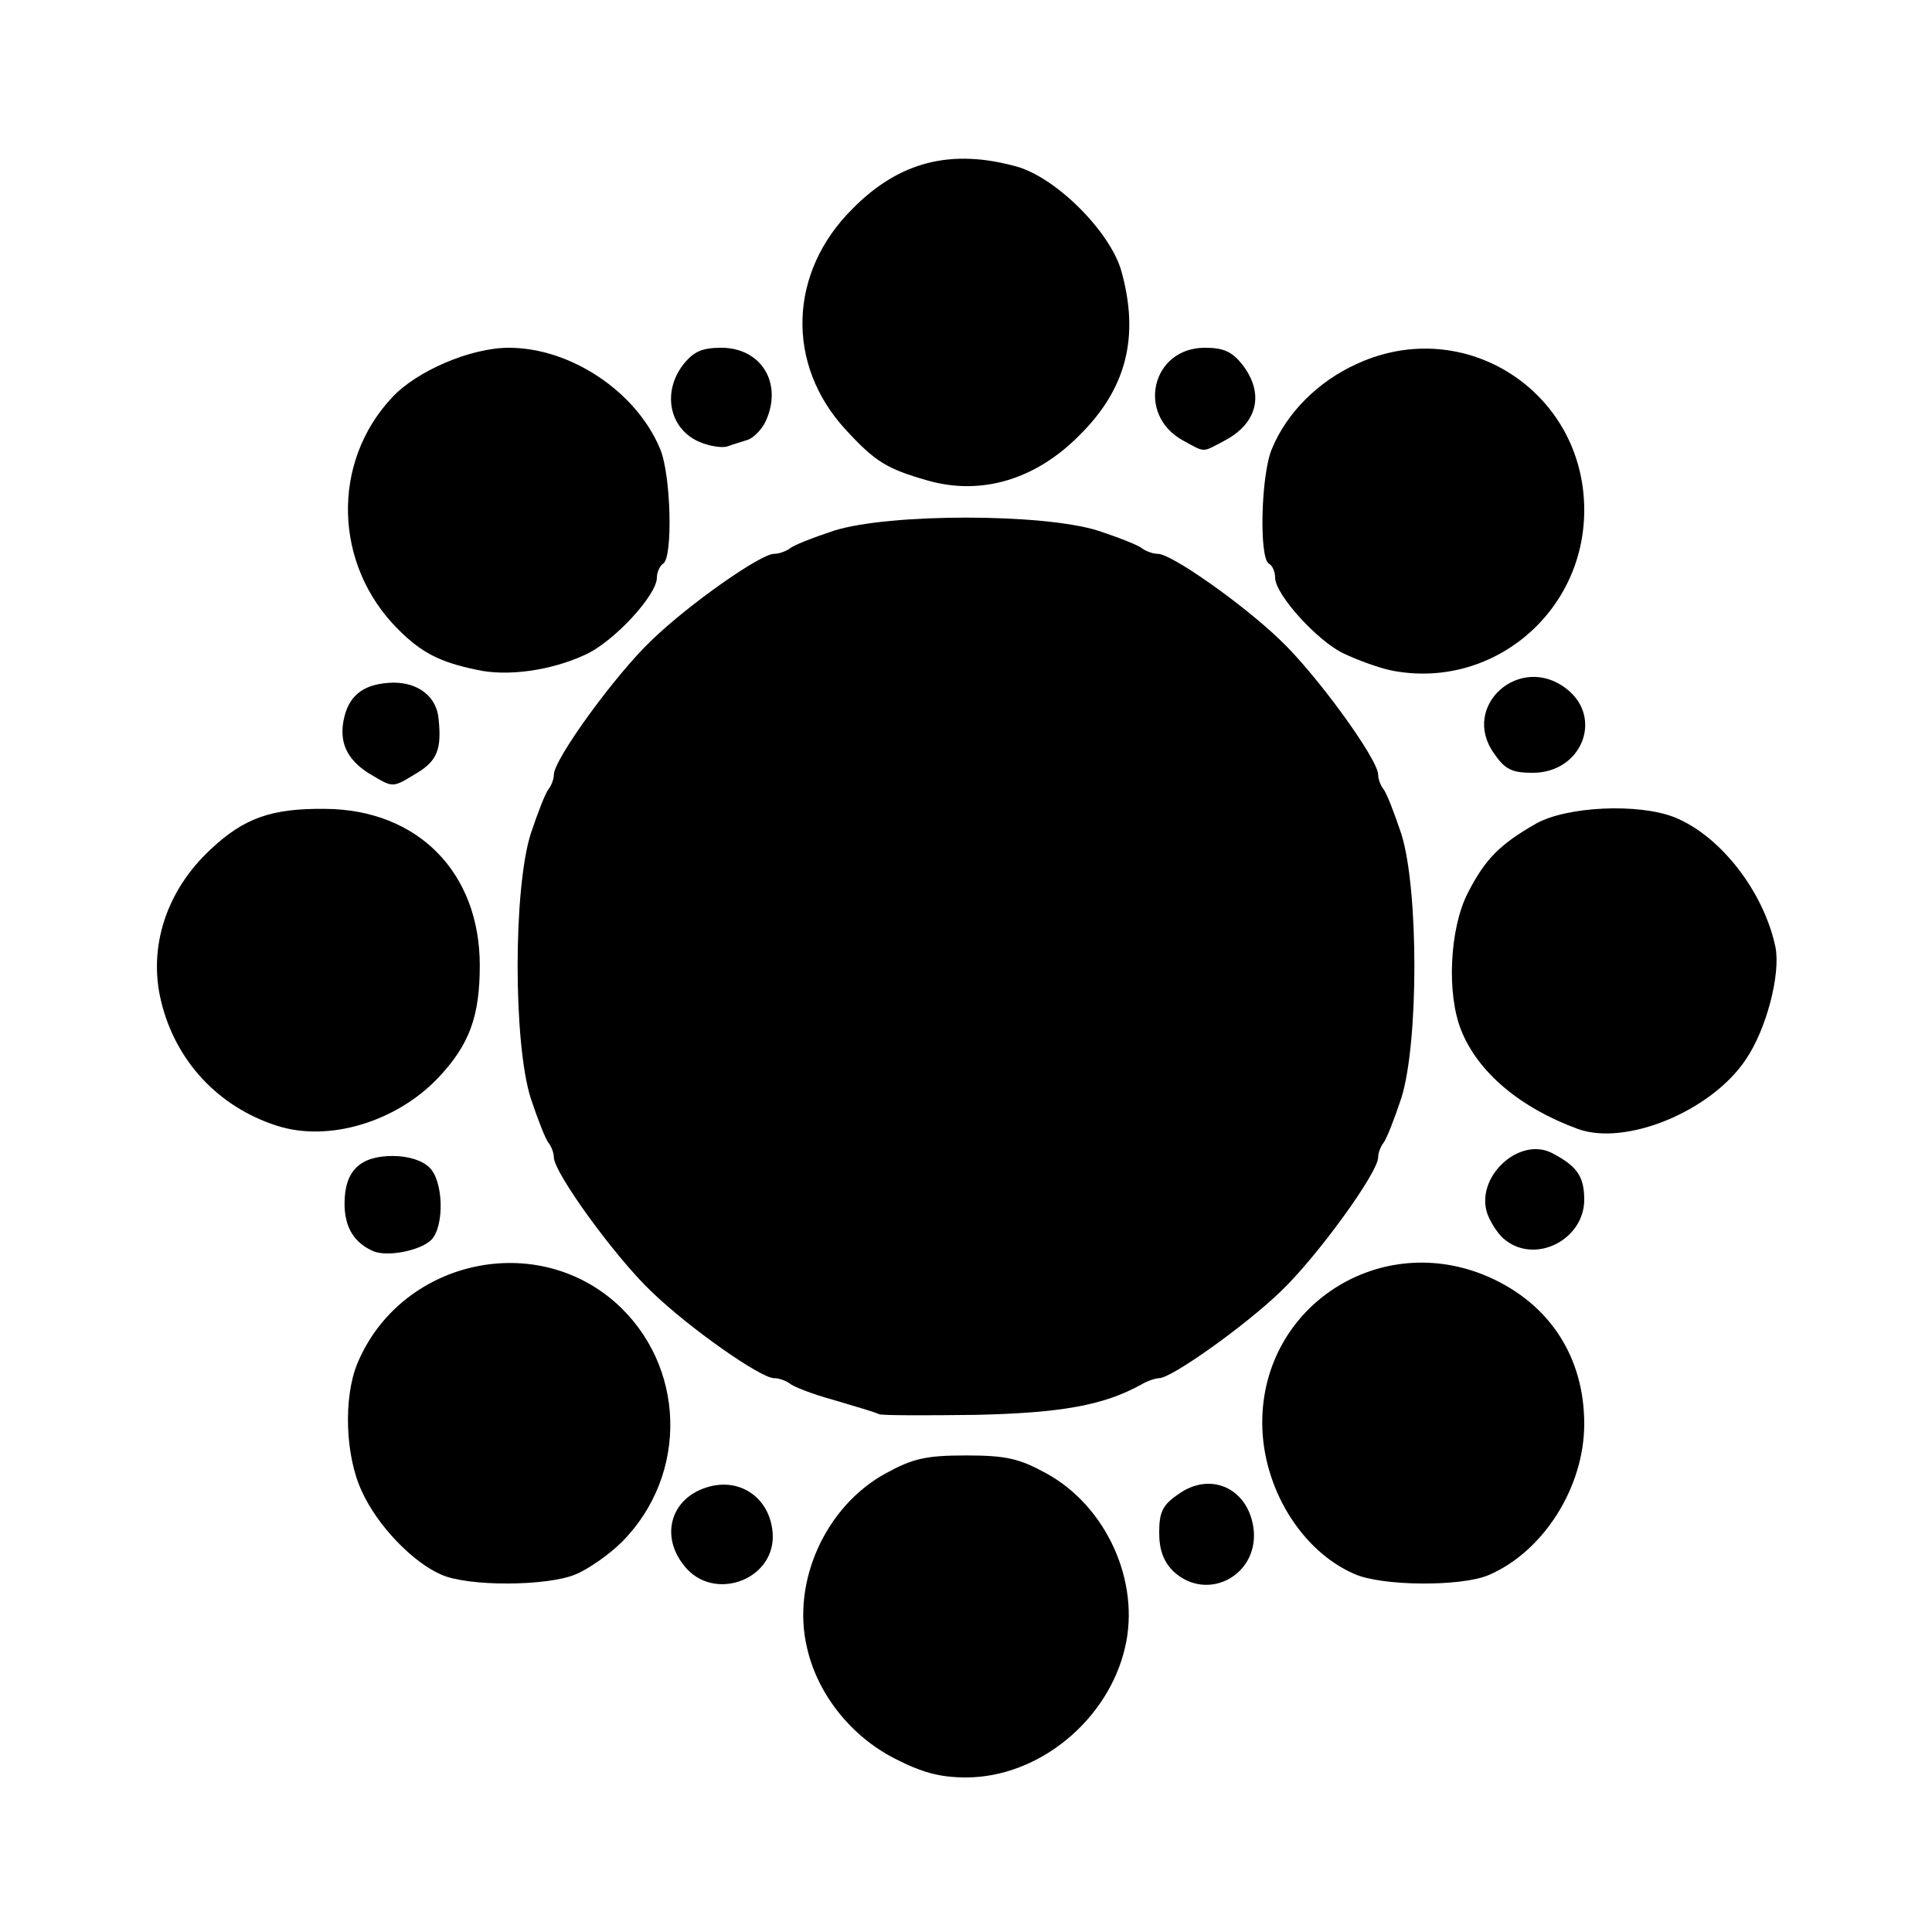 <svg id="root" xmlns="http://www.w3.org/2000/svg" width="360" height="360" viewBox="300 300 3000 3000">
  <path
    d="M1690 3031 c-69 -35 -121 -101 -137 -173 -24 -102 29 -219 122 -270 42 -23 62 -28 125 -28 63 0 83 5 125 28 93 51 146 168 122 270 -26 113 -134 202 -247 202 -41 0 -69 -8 -110 -29z"
  ></path>
  <path
    d="M985 2745 c-44 -19 -99 -76 -123 -129 -26 -55 -29 -146 -7 -199 66 -158 272 -207 400 -95 110 97 115 267 11 372 -20 20 -53 43 -73 51 -44 18 -166 19 -208 0z"
  ></path>
  <path d="M1363 2732 c-38 -46 -22 -104 33 -122 54 -18 103 18 104 76 0 69 -93 101 -137 46z"></path>
  <path
    d="M2122 2740 c-15 -15 -22 -33 -22 -60 0 -32 5 -43 30 -60 49 -35 106 -10 116 50 12 74 -70 120 -124 70z"
  ></path>
  <path
    d="M2403 2744 c-83 -36 -143 -135 -143 -235 0 -182 184 -300 352 -226 95 42 148 125 148 228 0 99 -64 199 -149 235 -43 18 -166 17 -208 -2z"
  ></path>
  <path
    d="M1665 2496 c-5 -3 -37 -12 -70 -22 -33 -9 -64 -21 -69 -26 -6 -4 -16 -8 -24 -8 -21 0 -132 -78 -190 -134 -56 -53 -152 -185 -152 -209 0 -7 -4 -17 -8 -22 -5 -6 -17 -37 -28 -70 -27 -86 -27 -324 0 -410 11 -33 23 -64 28 -70 4 -5 8 -15 8 -22 0 -24 96 -156 152 -209 58 -56 169 -134 190 -134 8 0 18 -4 24 -8 5 -5 36 -17 69 -28 86 -27 324 -27 410 0 33 11 64 23 69 28 6 4 16 8 24 8 21 0 132 78 190 134 56 53 152 185 152 209 0 7 4 17 8 22 5 6 17 37 28 70 27 86 27 324 0 410 -11 33 -23 64 -28 70 -4 5 -8 15 -8 22 0 24 -96 156 -152 209 -55 53 -169 134 -188 134 -5 0 -18 4 -28 10 -58 32 -123 44 -257 47 -77 1 -144 1 -150 -1z"
  ></path>
  <path
    d="M880 2243 c-30 -13 -45 -37 -45 -74 0 -51 24 -74 75 -74 24 0 46 7 57 18 22 22 23 91 3 112 -17 17 -68 27 -90 18z"
  ></path>
  <path
    d="M2638 2226 c-10 -7 -22 -25 -28 -40 -21 -57 49 -123 101 -95 38 20 49 36 49 72 0 61 -74 100 -122 63z"
  ></path>
  <path
    d="M730 2048 c-91 -29 -158 -101 -180 -194 -20 -83 8 -171 77 -235 52 -49 95 -64 178 -63 144 1 240 99 240 243 0 79 -16 123 -64 174 -65 69 -171 101 -251 75z"
  ></path>
  <path
    d="M2750 2053 c-90 -33 -155 -88 -181 -153 -23 -57 -18 -158 10 -213 27 -53 50 -76 106 -108 48 -27 159 -32 215 -10 72 29 139 116 157 202 8 42 -14 127 -46 174 -54 81 -187 135 -261 108z"
  ></path>
  <path
    d="M873 1501 c-35 -22 -48 -50 -38 -89 9 -35 33 -51 76 -52 39 0 67 22 70 56 5 47 -2 65 -33 84 -40 24 -36 24 -75 1z"
  ></path>
  <path d="M2620 1470 c-53 -74 41 -157 113 -100 57 45 23 130 -53 130 -32 0 -43 -5 -60 -30z"></path>
  <path
    d="M1040 1340 c-58 -12 -86 -27 -122 -63 -100 -100 -104 -259 -9 -360 38 -41 122 -77 181 -77 96 0 198 68 235 157 17 40 20 168 5 178 -5 3 -10 13 -10 22 0 27 -67 100 -112 120 -52 24 -120 34 -168 23z"
  ></path>
  <path
    d="M2460 1341 c-19 -4 -52 -16 -73 -26 -41 -19 -107 -92 -107 -118 0 -9 -4 -19 -10 -22 -15 -10 -12 -138 5 -178 23 -56 72 -105 132 -132 167 -77 353 43 353 227 0 161 -145 280 -300 249z"
  ></path>
  <path
    d="M1740 1046 c-63 -18 -81 -29 -127 -79 -93 -101 -89 -244 11 -343 72 -73 153 -94 256 -65 61 18 143 100 161 161 29 103 8 184 -65 256 -68 69 -153 94 -236 70z"
  ></path>
  <path
    d="M1388 987 c-48 -19 -61 -77 -27 -121 16 -20 29 -26 59 -26 62 0 96 55 69 114 -6 13 -19 26 -28 29 -9 3 -23 7 -31 10 -8 3 -27 0 -42 -6z"
  ></path>
  <path
    d="M2137 984 c-73 -40 -49 -144 34 -144 29 0 42 6 58 26 35 45 24 92 -29 119 -34 18 -28 18 -63 -1z"
  ></path>
</svg>
